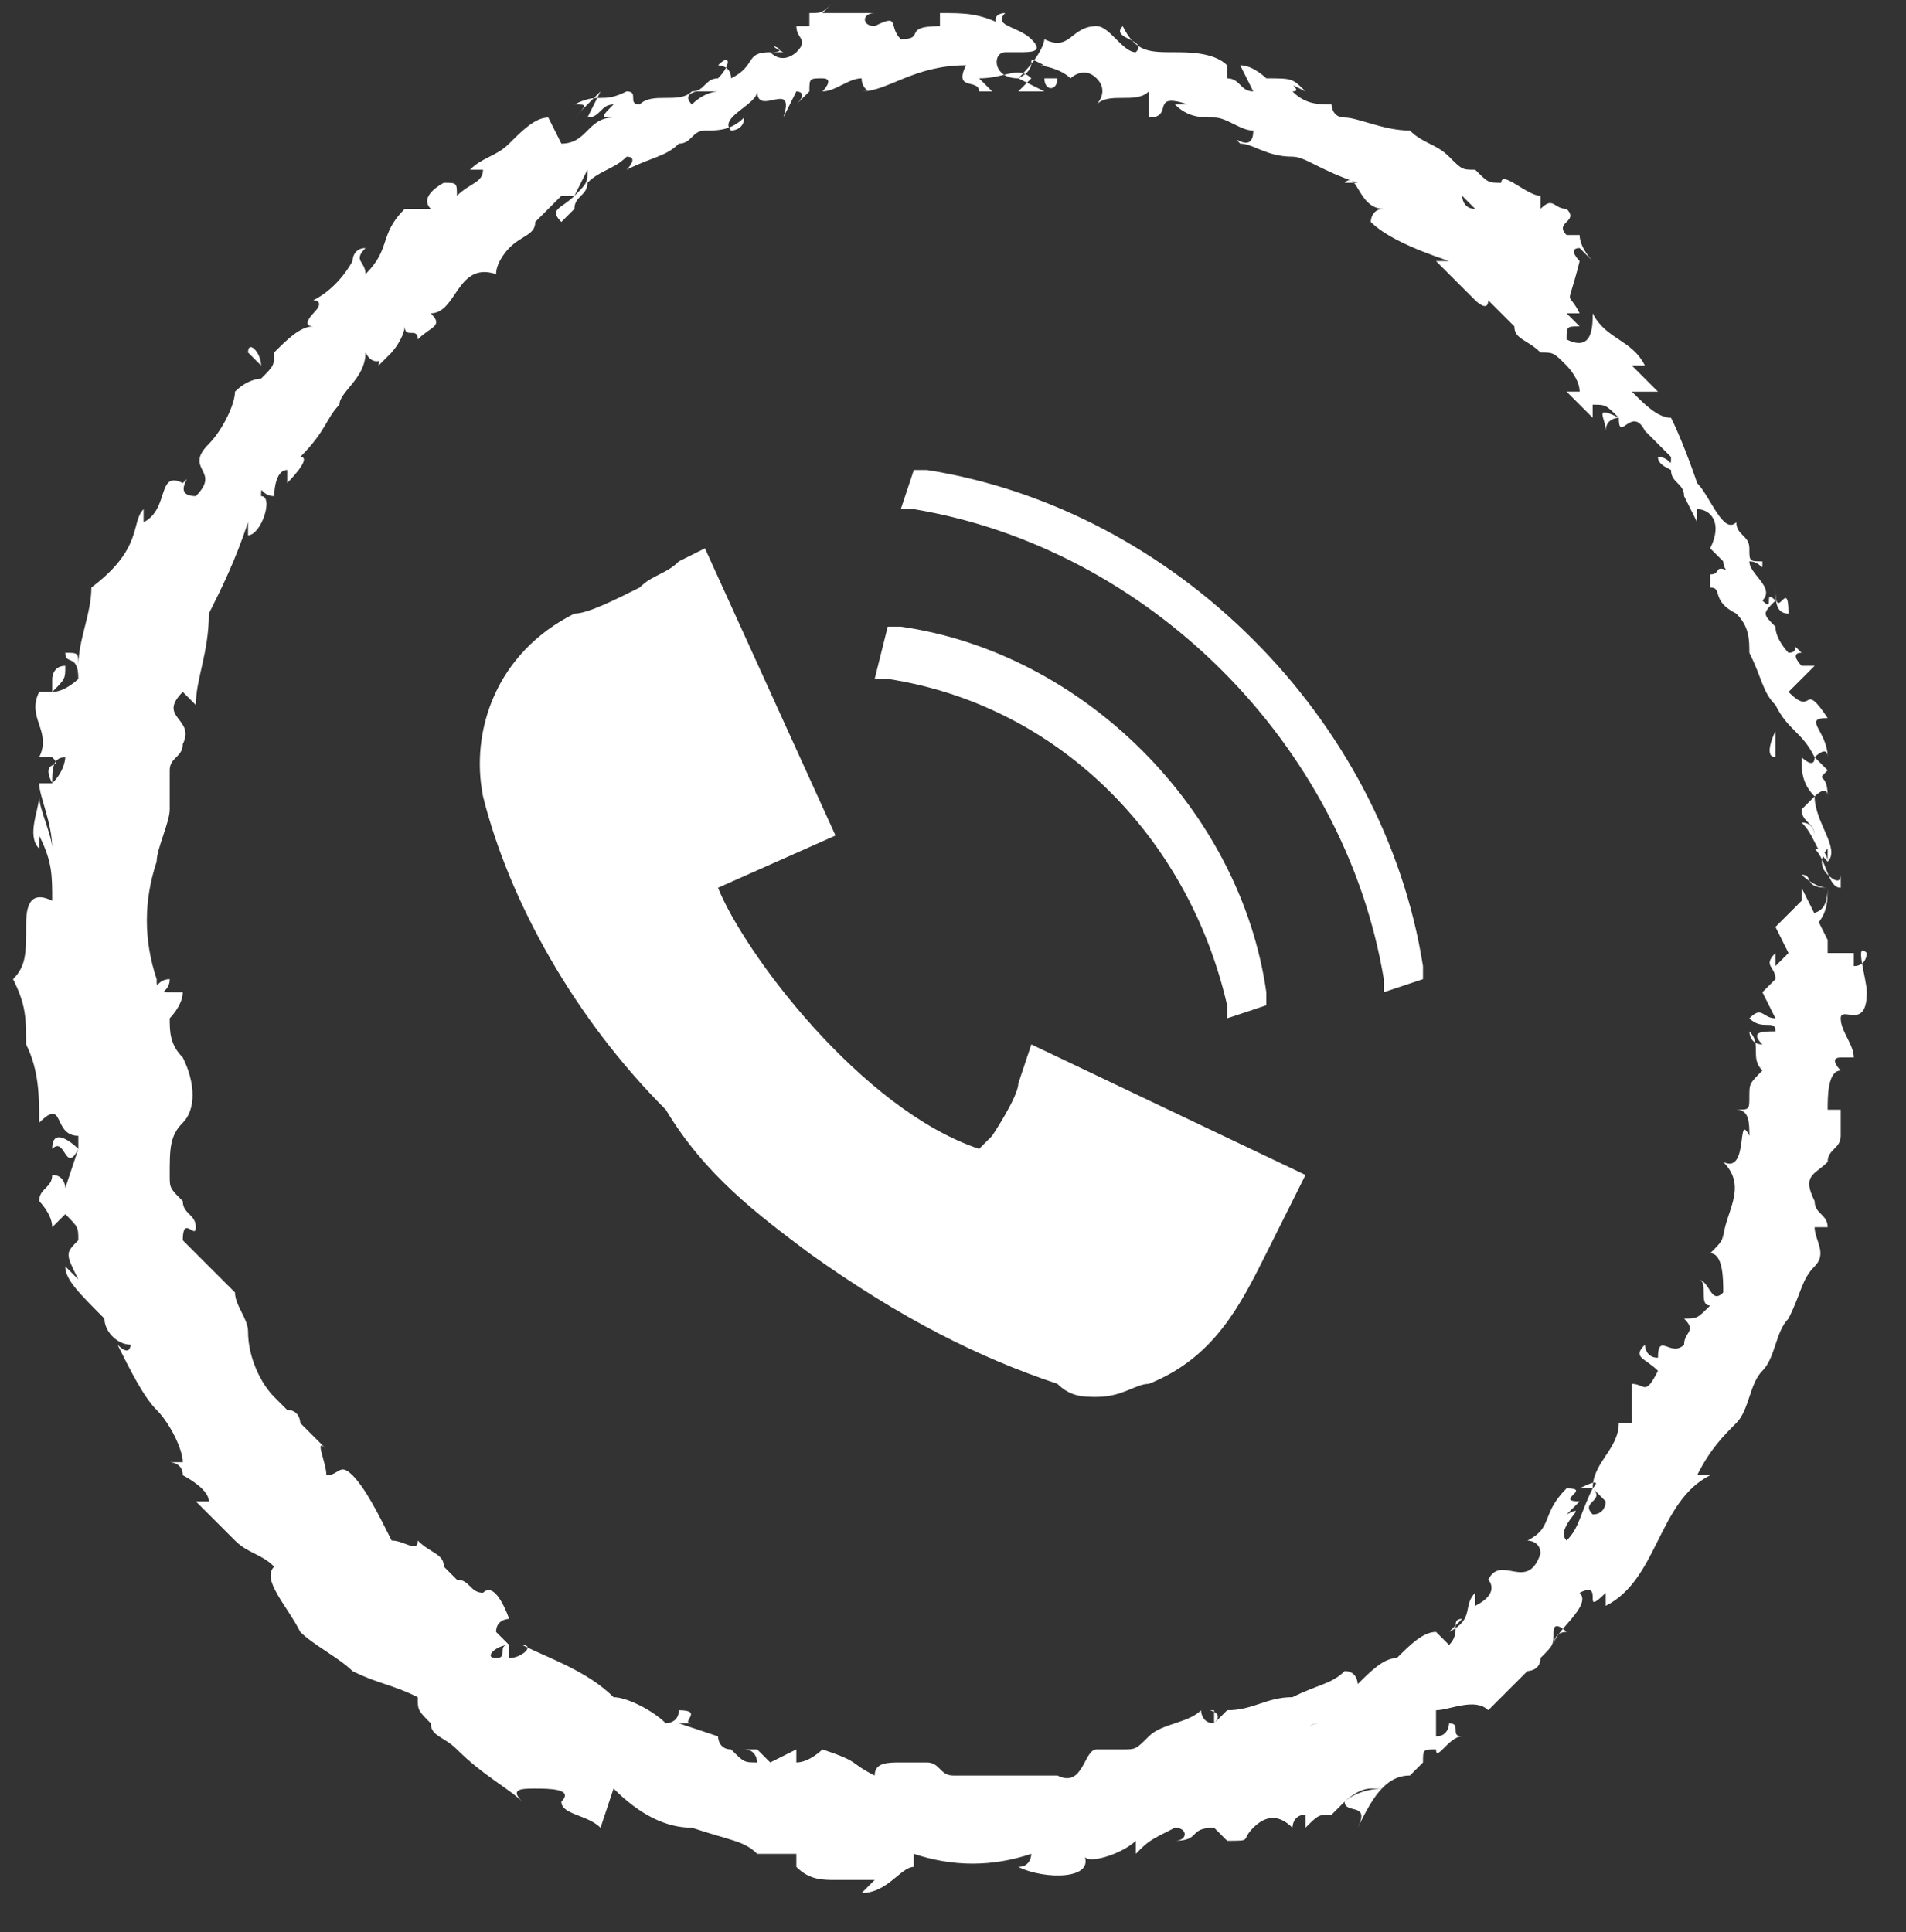 <?xml version="1.0" encoding="utf-8"?>
<!-- Generator: Adobe Illustrator 21.0.0, SVG Export Plug-In . SVG Version: 6.00 Build 0)  -->
<svg version="1.1" id="Layer_1" xmlns="http://www.w3.org/2000/svg" xmlns:xlink="http://www.w3.org/1999/xlink" x="0px" y="0px"
	 viewBox="0 0 14.6 14.8" style="enable-background:new 0 0 14.6 14.8;" xml:space="preserve">
<rect x="0" y="0" width="14.6" height="14.8" fill="#333333" stroke="none"/>
<style type="text/css">
	.st0{fill:#FFFFFF;}
</style>
<g>
	<path class="st0" d="M14,6.8C14,6.8,13.9,6.8,14,6.8c0,0.1,0,0.2-0.1,0.3c-0.1,0,0-0.1-0.1-0.1C13.9,7,14,7,14,6.8
		c-0.2,0-0.1-0.1-0.2-0.1C13.8,6.7,13.9,6.8,14,6.8z M7.8,0.3C7.8,0.3,7.8,0.2,7.8,0.3C7.8,0.2,7.8,0.3,7.8,0.3z M7.1,0.1
		C7.2,0.1,7.2,0.1,7.1,0.1C7.1,0.1,7.1,0.1,7.1,0.1z M11.3,1.6l-0.1-0.1C11.2,1.5,11.2,1.6,11.3,1.6z M13.6,6.1
		C13.7,6.1,13.7,6.1,13.6,6.1C13.7,6.1,13.6,6.1,13.6,6.1L13.6,6.1z M12.6,2.7L12.6,2.7C12.6,2.7,12.6,2.7,12.6,2.7L12.6,2.7z
		 M13.3,3.8c0,0-0.1,0-0.1,0C13.3,3.8,13.3,3.8,13.3,3.8C13.3,3.8,13.3,3.8,13.3,3.8z M13.9,5.7L13.9,5.7
		C13.9,5.8,13.9,5.7,13.9,5.7z M13.4,8.7L13.4,8.7C13.4,8.6,13.4,8.6,13.4,8.7z M14,7.3L14,7.3C14,7.3,14,7.3,14,7.3L14,7.3z
		 M5.9,0.2L5.9,0.2C5.9,0.1,5.9,0.2,5.9,0.2z M0.4,8.8c0.1-0.1,0.1,0.2,0.2,0C0.6,8.8,0.4,8.6,0.4,8.8z M13.6,6.1
		C13.6,6,13.6,6,13.6,6.1C13.6,6,13.6,6,13.6,6.1z M3.4,1.3C3.4,1.3,3.3,1.3,3.4,1.3C3.3,1.3,3.4,1.3,3.4,1.3z M2.6,2.1
		C2.5,2.1,2.5,2.1,2.6,2.1L2.6,2.1C2.5,2.1,2.5,2.1,2.6,2.1z M1.8,2.9C1.8,2.9,1.8,2.9,1.8,2.9C1.8,2.9,1.9,2.9,1.8,2.9L1.8,2.9z
		 M12.1,11.4c0,0,0.1,0,0.1,0C12.2,11.4,12.3,11.3,12.1,11.4z M13.6,6.1C13.6,6.1,13.6,6.1,13.6,6.1C13.7,6.1,13.7,6.1,13.6,6.1
		C13.6,6.1,13.6,6.1,13.6,6.1z M3,2.7L2.9,2.8C2.9,2.7,3,2.7,3,2.7z M5.6,13.5L5.6,13.5C5.6,13.5,5.6,13.5,5.6,13.5z M2.6,3.1
		c-0.1,0-0.1,0-0.1,0c0,0,0,0,0,0L2.6,3.1z M14.3,7.6c0,0.3-0.2,0.1-0.2,0.2c0,0.1,0.1,0.2,0.1,0.3h-0.1c-0.1,0,0,0.1,0,0.1
		c-0.1,0-0.1,0.2-0.1,0.3l0.1,0c0,0.1,0,0.2,0,0.2c0,0.1-0.1,0.1-0.1,0.2C13.9,9,13.8,9,13.9,9.2c0,0.1,0.1,0.1,0.1,0.2h-0.1
		c0,0.1,0.1,0.2,0,0.3c-0.1,0.1-0.1,0.2-0.2,0.4c-0.1,0.1-0.1,0.3-0.2,0.4c-0.1,0.1-0.1,0.3-0.2,0.4c-0.1,0.1-0.2,0.2-0.3,0.4
		c0,0,0,0,0.1,0c-0.2,0.1-0.3,0.3-0.4,0.5c-0.1,0.2-0.2,0.4-0.4,0.5v-0.1c-0.2,0.2,0-0.1-0.2,0c0.1,0.1-0.2,0.3-0.2,0.4
		c0,0,0-0.1,0.1-0.1c0,0-0.1-0.1-0.1,0c0,0.1,0,0.1-0.1,0.2c0,0.1-0.1,0.1-0.1,0.1c-0.1,0.1-0.2,0.2-0.3,0.3c-0.1-0.1-0.3,0-0.4,0
		c0,0,0,0.1,0,0.2c-0.1,0-0.1,0.1-0.2,0.1c0.1-0.1,0.1-0.1,0.2-0.1c0,0,0,0,0,0c0,0,0,0,0,0c0.1,0,0.1-0.1,0.1-0.1
		c0.1,0,0,0.1,0.1,0.1c-0.1,0-0.2,0.2-0.2,0.1c-0.1,0-0.1,0-0.1,0.1c0,0-0.1,0.1-0.1,0.1l0,0c0,0,0,0,0,0c-0.2,0-0.3,0.2-0.4,0.4
		c0.1-0.2-0.1-0.1-0.1-0.2c0,0,0.1-0.1,0.3-0.1c0,0,0,0-0.1,0c-0.1,0-0.2,0.1-0.2,0.1c0,0-0.1,0.1-0.1,0.1c-0.1,0-0.1,0-0.2,0.1
		c0,0,0-0.1,0-0.1c-0.1,0-0.1,0.1-0.1,0.1c-0.1-0.1-0.2-0.1-0.3,0c-0.1,0.1,0,0.1-0.2,0.1L9.3,14c-0.2,0-0.1,0.1-0.3,0.1
		c0.1,0,0.1-0.1,0-0.1c-0.2,0.1-0.2,0.1-0.3,0.2v-0.1c-0.1,0.1-0.4,0.2-0.4,0.1c0.1,0.2-0.3,0.2-0.5,0.1c0.1,0,0.1-0.1,0.1-0.1
		c-0.3,0.1-0.6,0.1-0.9,0L7,14.3c-0.1,0-0.2,0.2-0.4,0.2l0.1-0.1c-0.1,0-0.2,0-0.3,0c-0.1,0-0.2,0-0.3-0.1l0-0.1c-0.1,0-0.2,0-0.3,0
		c-0.1-0.1-0.2-0.1-0.5-0.2c-0.2,0-0.4-0.1-0.6-0.3L4.6,14c-0.1-0.1-0.3-0.1-0.3-0.2l0,0c0.1-0.1-0.1-0.1-0.2-0.1
		c-0.1,0-0.2,0-0.1,0.1c-0.1-0.1-0.3-0.2-0.5-0.4c-0.1-0.1-0.2-0.1-0.2-0.2c-0.1-0.1-0.1-0.1-0.1-0.2c-0.2-0.1-0.3-0.1-0.5-0.2
		c-0.1-0.1-0.3-0.2-0.4-0.3l0,0C2.2,12.3,2,12.1,2.1,12c-0.1-0.1-0.2-0.1-0.3-0.2c-0.1-0.1-0.2-0.2-0.3-0.3l0.1,0
		c0-0.1-0.2-0.2-0.2-0.2c0,0,0,0,0,0c0-0.1-0.1-0.1-0.1-0.1h0.1c0-0.1-0.1-0.3-0.2-0.4c-0.1-0.1-0.2-0.3-0.3-0.5
		c0.1,0.1,0.1,0,0.1,0c-0.1,0-0.2-0.1-0.2-0.2C0.6,9.9,0.5,9.8,0.5,9.7l0.1,0.1C0.5,9.6,0.5,9.6,0.6,9.5c0-0.1,0-0.1-0.1-0.2
		L0.4,9.4c0-0.1-0.1-0.2-0.1-0.2c0-0.1,0.1-0.1,0.1-0.2c0.1,0,0.1,0.1,0.1,0.1l0.1-0.3l0,0v0v0c0,0,0-0.1,0-0.1
		C0.4,8.7,0.5,8.4,0.3,8.6c0-0.2,0-0.4-0.1-0.6c0-0.2,0-0.3-0.1-0.5c0.1-0.1,0.1-0.2,0.1-0.4c0-0.1,0-0.3,0.2-0.2
		c0-0.2,0-0.3-0.1-0.5c0,0,0,0.1,0,0.1c-0.1-0.1,0-0.3,0-0.4c0,0.1,0.1,0.3,0.1,0.4c0-0.2-0.1-0.4-0.1-0.5l0.1,0
		c-0.1-0.2,0.1-0.1,0-0.2l-0.1,0c0.1-0.2-0.1-0.3,0-0.5l0.1,0c0,0,0-0.1,0-0.1s0-0.1,0.1-0.1c0,0.1,0,0.1-0.1,0.2
		c0.1,0,0.2-0.1,0.2-0.1c0-0.2-0.1-0.1-0.1-0.2c0.1,0,0.1,0,0.1,0.1c0-0.2,0.1-0.4,0.1-0.6c0,0,0,0,0,0C1.1,4.2,1,4,1.1,3.9V4
		c0.2-0.1,0.1-0.4,0.3-0.3c0.1-0.1-0.1,0.1,0.1,0.1c0.2-0.2-0.1-0.2,0.1-0.4c0,0,0,0,0,0C1.7,3.3,1.8,3.1,1.8,3C1.9,2.9,2,2.9,2,2.9
		c0.1-0.1,0.1-0.1,0.1-0.2c0.1-0.1,0.2-0.2,0.3-0.2c-0.1,0,0-0.1,0-0.1s0,0,0,0c0.1-0.1,0-0.1,0-0.1C2.6,2.2,2.7,2,2.7,2
		c0,0,0-0.1,0.1-0.1C2.7,2,2.8,2,2.8,2.1C3,1.9,2.9,1.8,3.1,1.6l0.2,0C3.2,1.5,3.4,1.4,3.4,1.4c0.1,0,0.1,0,0.1,0.1
		c0.1-0.1,0.2-0.1,0.2-0.2l-0.1,0c0.1-0.1,0.2-0.1,0.3-0.2C4,1,4.1,0.9,4.2,0.9l0.1,0.2c0.2,0,0.2-0.2,0.4-0.2c-0.1,0-0.1,0,0-0.1
		c-0.1,0-0.1,0.1-0.2,0.1l0.1-0.2L4.4,0.9c0.1-0.1,0.1-0.1,0-0.1c0.2-0.1,0.2,0,0.4-0.1c0.1,0,0,0.1,0.1,0.1c0.1-0.1,0.3,0,0.4-0.1
		c0.1,0-0.1,0,0,0.1c0.1-0.1,0.2-0.1,0.2-0.1H5.3c0.1,0,0.1-0.1,0.2-0.1c0.1-0.1,0.1-0.2,0-0.1c0,0,0.1,0,0.1,0.1
		c0.2-0.1,0.1-0.2,0.3-0.2c0,0,0,0,0,0c0.1,0,0.1,0,0.1,0C5.8,0.3,6.1,0.4,5.9,0.4c0.1,0.1,0.2,0,0.2,0c0.1-0.1,0-0.1,0-0.2
		c0,0,0.1,0,0.1,0L6.2,0.1c0.1,0,0.1,0,0.2-0.1L6.3,0.1c0.1,0,0.1,0,0.2,0c0,0,0.1,0,0.1,0c0.1,0,0.1,0,0.1,0c-0.1,0-0.1,0.1,0,0.1
		c0.2-0.1,0.1,0,0.2,0.1c0.2,0,0-0.1,0.3-0.1c0,0,0-0.1,0-0.1c0.2,0,0.3,0,0.5,0.1c-0.1,0-0.1-0.1,0-0.1C7.6,0.2,7.8,0.2,7.9,0.3
		l0,0c0.1,0.1,0,0.1-0.1,0.1c0,0,0,0-0.1,0c-0.1,0-0.1,0.2,0.1,0.2C8,0.4,8,0.3,8,0.3c0.2,0.1,0.2-0.1,0.4-0.1
		c0.1,0,0.2,0.2,0.3,0.2c0.1-0.1-0.2-0.1-0.1-0.2C8.7,0.4,8.8,0.4,9,0.4c0.1,0,0.3,0,0.4,0.1L9.4,0.6c0.1,0,0.1,0.1,0.2,0.1L9.5,0.5
		c0.1,0,0.2,0.1,0.2,0.1c0.2,0,0.2,0,0.3,0.1c-0.2-0.1,0,0-0.1,0c0.1,0.1,0.2,0.1,0.3,0.1c0,0,0,0.1,0.1,0.1c0.1,0,0.3,0.1,0.5,0.1
		l0,0c0.1,0.1,0.2,0.1,0.3,0.2c0.1,0.1,0.1,0.1,0.2,0.1c0.1,0.1,0.1,0.1,0.2,0.1h0l0,0c0-0.1,0.2,0.1,0.3,0.1c0,0,0,0.1,0,0.1
		c0.1-0.1,0.1,0,0.2,0c0.1,0.1-0.1,0.1,0,0.2c0.1,0,0.1,0,0.1,0c0,0.1,0.1,0.2,0.1,0.2c0,0-0.1-0.1-0.1-0.1c-0.1,0,0,0.1,0,0.1
		C12,2.4,12,2.2,12.1,2.4H12c0,0,0.1,0.1,0.1,0.1c-0.1,0-0.1,0-0.1,0.1c0.2,0.1,0.2-0.1,0.2-0.2c0.1,0.2,0.3,0.2,0.4,0.4l-0.1,0
		c0.1,0.1,0.1,0.1,0.1,0.1c0,0,0.1,0.1,0.1,0.1c-0.1,0-0.1,0-0.2,0c0.1,0.1,0.2,0.2,0.3,0.2h0c0.1,0.2,0.2,0.5,0.2,0.5
		c0.1,0.1,0.2,0.4,0.3,0.3c0,0.1,0.1,0.1,0.1,0.2c0,0.1,0,0.1,0.1,0.1c0,0.1,0,0-0.1,0c0,0.1,0.2,0.2,0.1,0.3c0.1,0.1,0-0.1,0.1,0
		c-0.1,0.1-0.1,0.1,0,0.2c0,0.1,0.1,0.2,0.1,0.2c0.1,0,0-0.1,0.1,0c-0.1,0,0,0.1,0,0.1h0.1c-0.1,0.1-0.1,0.1-0.2,0.2
		c0.2,0.2,0.1-0.1,0.3,0.2l0,0C13.8,5.5,14,5.6,14,5.8c0-0.1-0.1,0-0.1,0L14,5.9c0,0,0,0,0,0C13.9,6,14,5.9,14,6.1
		c0-0.1-0.1,0-0.1,0L14,6.2l-0.1-0.1c0,0.2,0.2,0.4,0.1,0.5l0-0.1c0,0-0.1,0.1,0,0.2c0,0,0.1,0.1,0.1,0l0,0.1
		c-0.1,0-0.1-0.2-0.2-0.3c0.1,0,0.1,0.1,0.1,0.1c-0.1-0.1-0.1-0.2-0.2-0.3c0.1,0,0.1,0.1,0.1,0.1c0-0.1-0.1-0.1-0.1-0.2
		c0,0,0.1-0.1,0.1-0.1c-0.1-0.1-0.1-0.2-0.1-0.3c0,0,0.1,0.1,0.1,0c-0.1-0.2-0.2-0.2-0.3-0.4c-0.1-0.1-0.1-0.2-0.2-0.4
		c0-0.1,0-0.2-0.1-0.3c-0.1,0,0,0.1-0.1,0.1c0.1,0,0-0.1,0.1-0.1c-0.2-0.1-0.1-0.2-0.2-0.2c0,0,0-0.1,0-0.1c0.1,0,0-0.1,0.2,0
		c-0.1,0-0.1-0.1-0.1-0.1c0,0-0.1-0.1-0.1-0.1C13.2,4,13.1,3.9,13,3.9V4l-0.1-0.2v0c0-0.1-0.1-0.1-0.1-0.2c0.1,0,0.1,0.1,0.1,0.1
		c0-0.1-0.2-0.1-0.2-0.2c0.1,0,0.1,0.1,0.1,0c-0.1-0.1-0.1-0.1-0.2-0.2l0,0c-0.1-0.2-0.2,0.1-0.2-0.1c0,0-0.1,0-0.1,0.1
		c0-0.1-0.1-0.2,0.1-0.1c-0.1-0.1-0.1-0.1-0.2-0.1c0,0.1,0,0.1,0,0.1l-0.2-0.2c0,0,0.1,0,0.1,0c0-0.1-0.1-0.2-0.1-0.2
		c-0.1-0.1-0.1-0.1-0.2-0.1c-0.1-0.1-0.2-0.1-0.2-0.2c0,0-0.1-0.1-0.1-0.1c0,0-0.1-0.1-0.1-0.1c0,0.1-0.1,0-0.1,0
		c-0.1-0.1-0.2-0.2-0.3-0.3l0.1,0c-0.3-0.1-0.5-0.2-0.6-0.3c0,0,0-0.1,0.1-0.1c-0.2,0-0.2-0.3-0.3-0.2l0.1,0
		C10.1,1.3,10,1.2,9.9,1.2c-0.2,0-0.3-0.1-0.4-0.1C9.4,1,9.6,1.2,9.6,1C9.5,1,9.4,0.9,9.3,0.9c-0.1,0-0.2,0-0.3-0.1c0,0,0,0,0.1,0
		C8.8,0.7,9,0.9,8.8,0.9c0-0.1,0-0.1,0-0.1L8.8,0.8c0,0,0-0.1,0-0.1c-0.1,0.1-0.3,0-0.4,0.1c0,0,0.1-0.1,0-0.2c-0.1-0.1-0.2,0-0.2,0
		l0,0C8.1,0.5,7.9,0.5,8,0.5C7.8,0.4,8,0.5,7.8,0.6L8,0.7l-0.2,0l0.1-0.1c-0.1-0.1-0.2,0-0.4,0l0.1,0.1c-0.1,0-0.1,0-0.1,0
		c0-0.1-0.2,0-0.1-0.2C7,0.5,6.8,0.7,6.6,0.7c0.1,0,0,0,0-0.1c-0.1,0-0.2,0.1-0.3,0.1c0,0,0.1-0.1,0-0.1c-0.1,0-0.1,0-0.1,0.1
		c0,0-0.1,0.1-0.1,0.1c0.1-0.1,0-0.1,0-0.1C6,0.9,6,0.9,6,0.9c0.1-0.3-0.2,0-0.2-0.2c0,0.1-0.3,0.2-0.2,0.3l0.1,0C5.7,1,5.6,1,5.6,1
		c0,0,0.1,0,0.1-0.1C5.6,1,5.5,1,5.4,1c-0.1,0-0.1,0.1-0.2,0.1C5.1,1.2,5,1.2,4.8,1.3c0,0,0.1-0.1,0-0.1C4.7,1.3,4.6,1.3,4.5,1.4
		C4.5,1.5,4.4,1.5,4.4,1.6C4.4,1.6,4.3,1.7,4.3,1.7c-0.1-0.1,0-0.1,0.1-0.2c0.1-0.1,0.1-0.1,0.1-0.2L4.4,1.5L4.3,1.5
		C4.2,1.6,4.2,1.6,4.1,1.7C4.1,1.8,4,1.8,3.9,1.9C3.9,1.9,3.8,2,3.8,2.1C3.5,2,3.5,2.4,3.3,2.4c0.1,0.1,0,0.1-0.1,0.2
		c0-0.1-0.1,0-0.1-0.1c0,0.1-0.2,0.4-0.3,0.2C2.8,2.9,2.6,3,2.6,3.1C2.5,3.2,2.5,3.3,2.3,3.5c0.1,0-0.1,0.2-0.1,0.2c0,0,0-0.1,0-0.1
		c-0.1,0-0.1,0.2-0.1,0.2c-0.1,0-0.1-0.1-0.1,0c0.1,0,0,0.3-0.1,0.3c0,0,0-0.1,0-0.1C1.8,4.3,1.7,4.5,1.6,4.7C1.6,5,1.5,5.2,1.5,5.4
		L1.4,5.3C1.2,5.5,1.5,5.5,1.4,5.7c0,0.1-0.1,0.1-0.1,0.2L1.3,6.2C1.3,6.3,1.2,6.5,1.2,6.6c-0.1,0.3-0.1,0.6,0,0.9c0,0.1,0,0,0.1,0
		c0,0.1-0.1,0.1,0,0.1l0.1,0c0,0.1-0.1,0.2-0.1,0.2c0,0.1,0,0.2,0.1,0.3c0.1,0.2,0.1,0.4,0,0.5C1.3,8.7,1.3,8.8,1.3,9
		c0,0.1,0,0.1,0.1,0.2c0,0.1,0.1,0.1,0.1,0.2c0,0.1-0.1-0.1-0.1,0.1l0.2,0.2l0,0c0,0,0.1,0.1,0.1,0.1c0,0,0.1,0.1,0.1,0.1
		c0,0.1,0.1,0.2,0.1,0.3c0,0.2,0.1,0.4,0.2,0.5l0,0c0,0,0,0.1,0,0.1c0,0,0,0,0-0.1c0.1,0.1,0.1,0.1,0.1,0.1c0.1,0,0.1,0.1,0.1,0.1
		c0.1,0.1,0.1,0.1,0.2,0.2c-0.1-0.1,0,0.1,0,0.2c0.1,0,0.1-0.1,0.2,0c0.1,0.1,0.2,0.3,0.3,0.5c0.1,0,0.2,0.1,0.2,0
		c0.1,0.1,0.2,0.1,0.2,0.2c0,0,0.1,0.1,0.1,0.1c0.1,0,0.1,0.1,0.2,0.1l0,0c0.1-0.1,0.2,0.2,0.2,0.2c0,0-0.1,0-0.1,0.1l0.1,0.1
		c-0.1,0-0.2,0.1-0.1,0.1c0.1,0,0-0.1,0.1-0.1l0,0.1c0.1,0,0.2-0.1,0.1-0.1c0.2,0.1,0.5,0.2,0.7,0.4L4.7,13c0.1,0,0.3,0.1,0.4,0.2
		c0,0,0.1,0,0.1-0.1c0.2,0,0,0.1,0.1,0.1c-0.1,0-0.1,0-0.1,0l0.3,0.1c0,0,0,0.1,0.1,0.1c0.1,0.1,0.1,0.1,0.2,0.1c0,0,0-0.1-0.1-0.1
		h0.1l0.1,0.1l0.2-0.1l0,0.1c0.1,0,0.2-0.1,0.2-0.1c0.3,0.1,0.2,0.1,0.4,0.2c0-0.1,0.1-0.1,0.2-0.1c0.1,0,0.2,0,0.2,0
		c0.1,0,0.1,0.1,0.2,0.1c0.1,0,0.1,0,0.1,0s0.1,0,0.1,0c0.2,0,0.4,0,0.6,0l0,0c0.2,0.1,0.2-0.2,0.3-0.2l0,0c0.1,0,0.1,0,0.2,0
		s0.1,0,0.2-0.1c0.1-0.1,0.3-0.1,0.4-0.2c0,0,0,0.1,0.1,0.1c0.1-0.1-0.1-0.1,0-0.1c0,0,0,0.1,0,0.1l0.1-0.1c0.2,0,0.3-0.1,0.5-0.1
		c0.2-0.1,0.3-0.1,0.4-0.2c0.1,0,0.1,0.1,0.1,0.1c0.1-0.1,0.2-0.2,0.3-0.2c0.1-0.1,0.2-0.2,0.3-0.2l0.1,0.1c0.1-0.1,0-0.2,0.1-0.2
		c0,0-0.1,0.1-0.1,0.1c0.2-0.1,0.1-0.2,0.2-0.3l0,0.1c0.2-0.1,0.1-0.2,0.1-0.2c0.1-0.2,0.3,0.1,0.4-0.2c0-0.1-0.1-0.1-0.1-0.1
		c0.2-0.1,0.1-0.2,0.3-0.4c0.2,0-0.1,0.1,0.1,0.1l-0.1,0.1c0.2-0.1-0.1,0.1,0,0.2c0.1-0.1,0.1-0.2,0.2-0.4c0.1,0.1-0.1,0.1,0,0.2
		l0-0.1c0,0,0,0.1,0,0.1c0.1,0,0.1-0.1,0.1-0.1c0,0-0.1-0.1-0.1-0.1c0,0,0,0,0,0c0-0.2,0.2-0.3,0.2-0.5c0,0,0,0,0.1,0
		c0,0,0-0.1,0-0.1c0-0.1,0-0.1,0-0.2c0.1,0,0.1,0.1,0.2-0.1c-0.1-0.1-0.2-0.1-0.1-0.2c0,0,0,0.1,0.1,0.1c0-0.2,0.1,0,0.2-0.1
		c0-0.1,0.1-0.1,0-0.2c0.1,0,0.1,0,0.2-0.1c-0.1,0,0-0.2-0.1-0.2c0.1,0,0.1,0.2,0.2,0.1c0-0.1,0-0.3-0.1-0.3
		c0.1-0.1,0.1-0.1,0.1-0.2c0,0,0,0,0,0.1c0-0.2,0.2-0.4,0-0.6c0.2,0.1,0.1-0.4,0.2-0.2c0-0.1,0-0.2-0.1-0.2c0.1,0,0.1,0,0.1-0.1
		c0-0.1,0-0.1,0.1-0.2c-0.1-0.1,0-0.2-0.1-0.3c0,0,0,0.1,0.1,0.1c-0.1-0.1,0-0.1,0.1-0.1c0-0.1-0.1,0-0.2-0.1c0.1-0.1,0.1,0,0.2,0
		l-0.1-0.2c0,0,0.1-0.1,0.1-0.1c0-0.1-0.1-0.1,0-0.2v0.1l0.1-0.1l-0.1-0.2c0.1-0.1,0.1-0.1,0.2-0.2l0,0l0-0.1L14,7.2c0,0,0,0,0,0.1
		c0.1,0,0.1,0,0.2,0l0,0.1c0.1,0,0.1-0.1,0.1-0.1C14.2,7.2,14.3,7.5,14.3,7.6z M10.1,13.2c-0.1,0-0.1,0.1-0.1,0.1
		C10,13.2,10.1,13.2,10.1,13.2C10.1,13.3,10.1,13.2,10.1,13.2z M10.4,13.1C10.3,13.1,10.3,13.1,10.4,13.1L10.4,13.1
		C10.3,13.1,10.3,13.1,10.4,13.1z M10.9,13.5C10.9,13.5,10.8,13.5,10.9,13.5C10.8,13.5,10.8,13.5,10.9,13.5
		C10.9,13.5,10.9,13.5,10.9,13.5C10.9,13.4,10.9,13.5,10.9,13.5z M5.1,13.3C5.1,13.3,5.1,13.3,5.1,13.3C5.1,13.3,5.1,13.3,5.1,13.3z
		 M10.9,13.3C10.9,13.3,10.9,13.3,10.9,13.3C10.9,13.3,10.9,13.3,10.9,13.3C10.9,13.3,10.9,13.3,10.9,13.3
		C10.9,13.3,10.9,13.3,10.9,13.3z M11.3,1.6L11.3,1.6L11.3,1.6L11.3,1.6z M5.9,13.5L5.9,13.5L5.9,13.5L5.9,13.5z M12.4,3.1L12.4,3.1
		C12.4,3.1,12.4,3.1,12.4,3.1z M12.8,3.7l0,0.1C12.8,3.8,12.8,3.7,12.8,3.7z M13,4.2C13,4.2,13,4.2,13,4.2L13,4.2L13,4.2z M5.5,1.1
		C5.5,1.1,5.4,1.1,5.5,1.1C5.4,1.1,5.4,1.1,5.5,1.1z M8.1,0.6c0,0-0.1,0-0.1,0C8,0.7,8.1,0.7,8.1,0.6z M3,2.7L3,2.7L3,2.7L3,2.7z
		 M7.9,0.7c0.1,0,0.1,0,0.1,0C7.9,0.7,7.9,0.7,7.9,0.7z M13.7,6.6C13.7,6.6,13.7,6.6,13.7,6.6L13.7,6.6L13.7,6.6z M13.7,6.6
		C13.7,6.6,13.7,6.6,13.7,6.6L13.7,6.6z M13.7,6.6C13.7,6.7,13.7,6.7,13.7,6.6L13.7,6.6z M13.6,5.6c0,0.1,0,0.1,0,0.2h0
		C13.5,5.8,13.6,5.6,13.6,5.6z M13.7,4.7c0-0.3-0.1,0.1-0.1-0.2C13.6,4.6,13.6,4.7,13.7,4.7C13.7,4.7,13.7,4.6,13.7,4.7z M13.4,3.9
		C13.4,3.9,13.4,3.9,13.4,3.9C13.4,4,13.4,3.9,13.4,3.9z M10.2,0.8C10.1,0.8,10.1,0.8,10.2,0.8L10.2,0.8z M9.3,1c0,0-0.1,0-0.1,0
		C9.2,1,9.2,1,9.3,1L9.3,1z M8.9,0.3H8.7H8.9L8.9,0.3z M1.9,2.7L2,2.8C2,2.7,1.9,2.6,1.9,2.7z M0.5,5.8c-0.1,0-0.1,0.1-0.1,0.2
		C0.5,5.9,0.5,5.8,0.5,5.8z M4.8,14.1l0.1,0L4.8,14.1L4.8,14.1z"/>
	<g>
		<path class="st0" d="M6.8,4.8l0.1,0C8.3,5,9.5,6.2,9.7,7.6l0,0.1L9.4,7.8l0-0.1C9.1,6.4,8.1,5.4,6.8,5.2H6.7L6.8,4.8z M9.7,9.6
			c-0.2,0.4-0.4,0.8-0.9,1c-0.1,0-0.2,0.1-0.4,0.1c-0.1,0-0.2,0-0.3-0.1c-0.6-0.2-1.2-0.5-1.9-1C5.8,9.3,5.4,9,5.1,8.5
			C4.4,7.8,3.9,6.9,3.7,6.1C3.6,5.6,3.8,5,4.4,4.7c0.1,0,0.3-0.1,0.5-0.2l0,0C5,4.4,5.1,4.4,5.2,4.3l0.2-0.1l1,2.2L5.5,6.8
			c0.2,0.5,1.1,1.7,2,2l0.1-0.1c0,0,0.2-0.3,0.2-0.4L7.9,8L10,9L9.7,9.6z M10.6,7.6l0-0.1C10.3,5.7,8.8,4.2,7,3.9l-0.1,0L7,3.6
			l0.1,0c1.9,0.3,3.5,1.9,3.8,3.8l0,0.1L10.6,7.6z"/>
	</g>
</g>
</svg>
